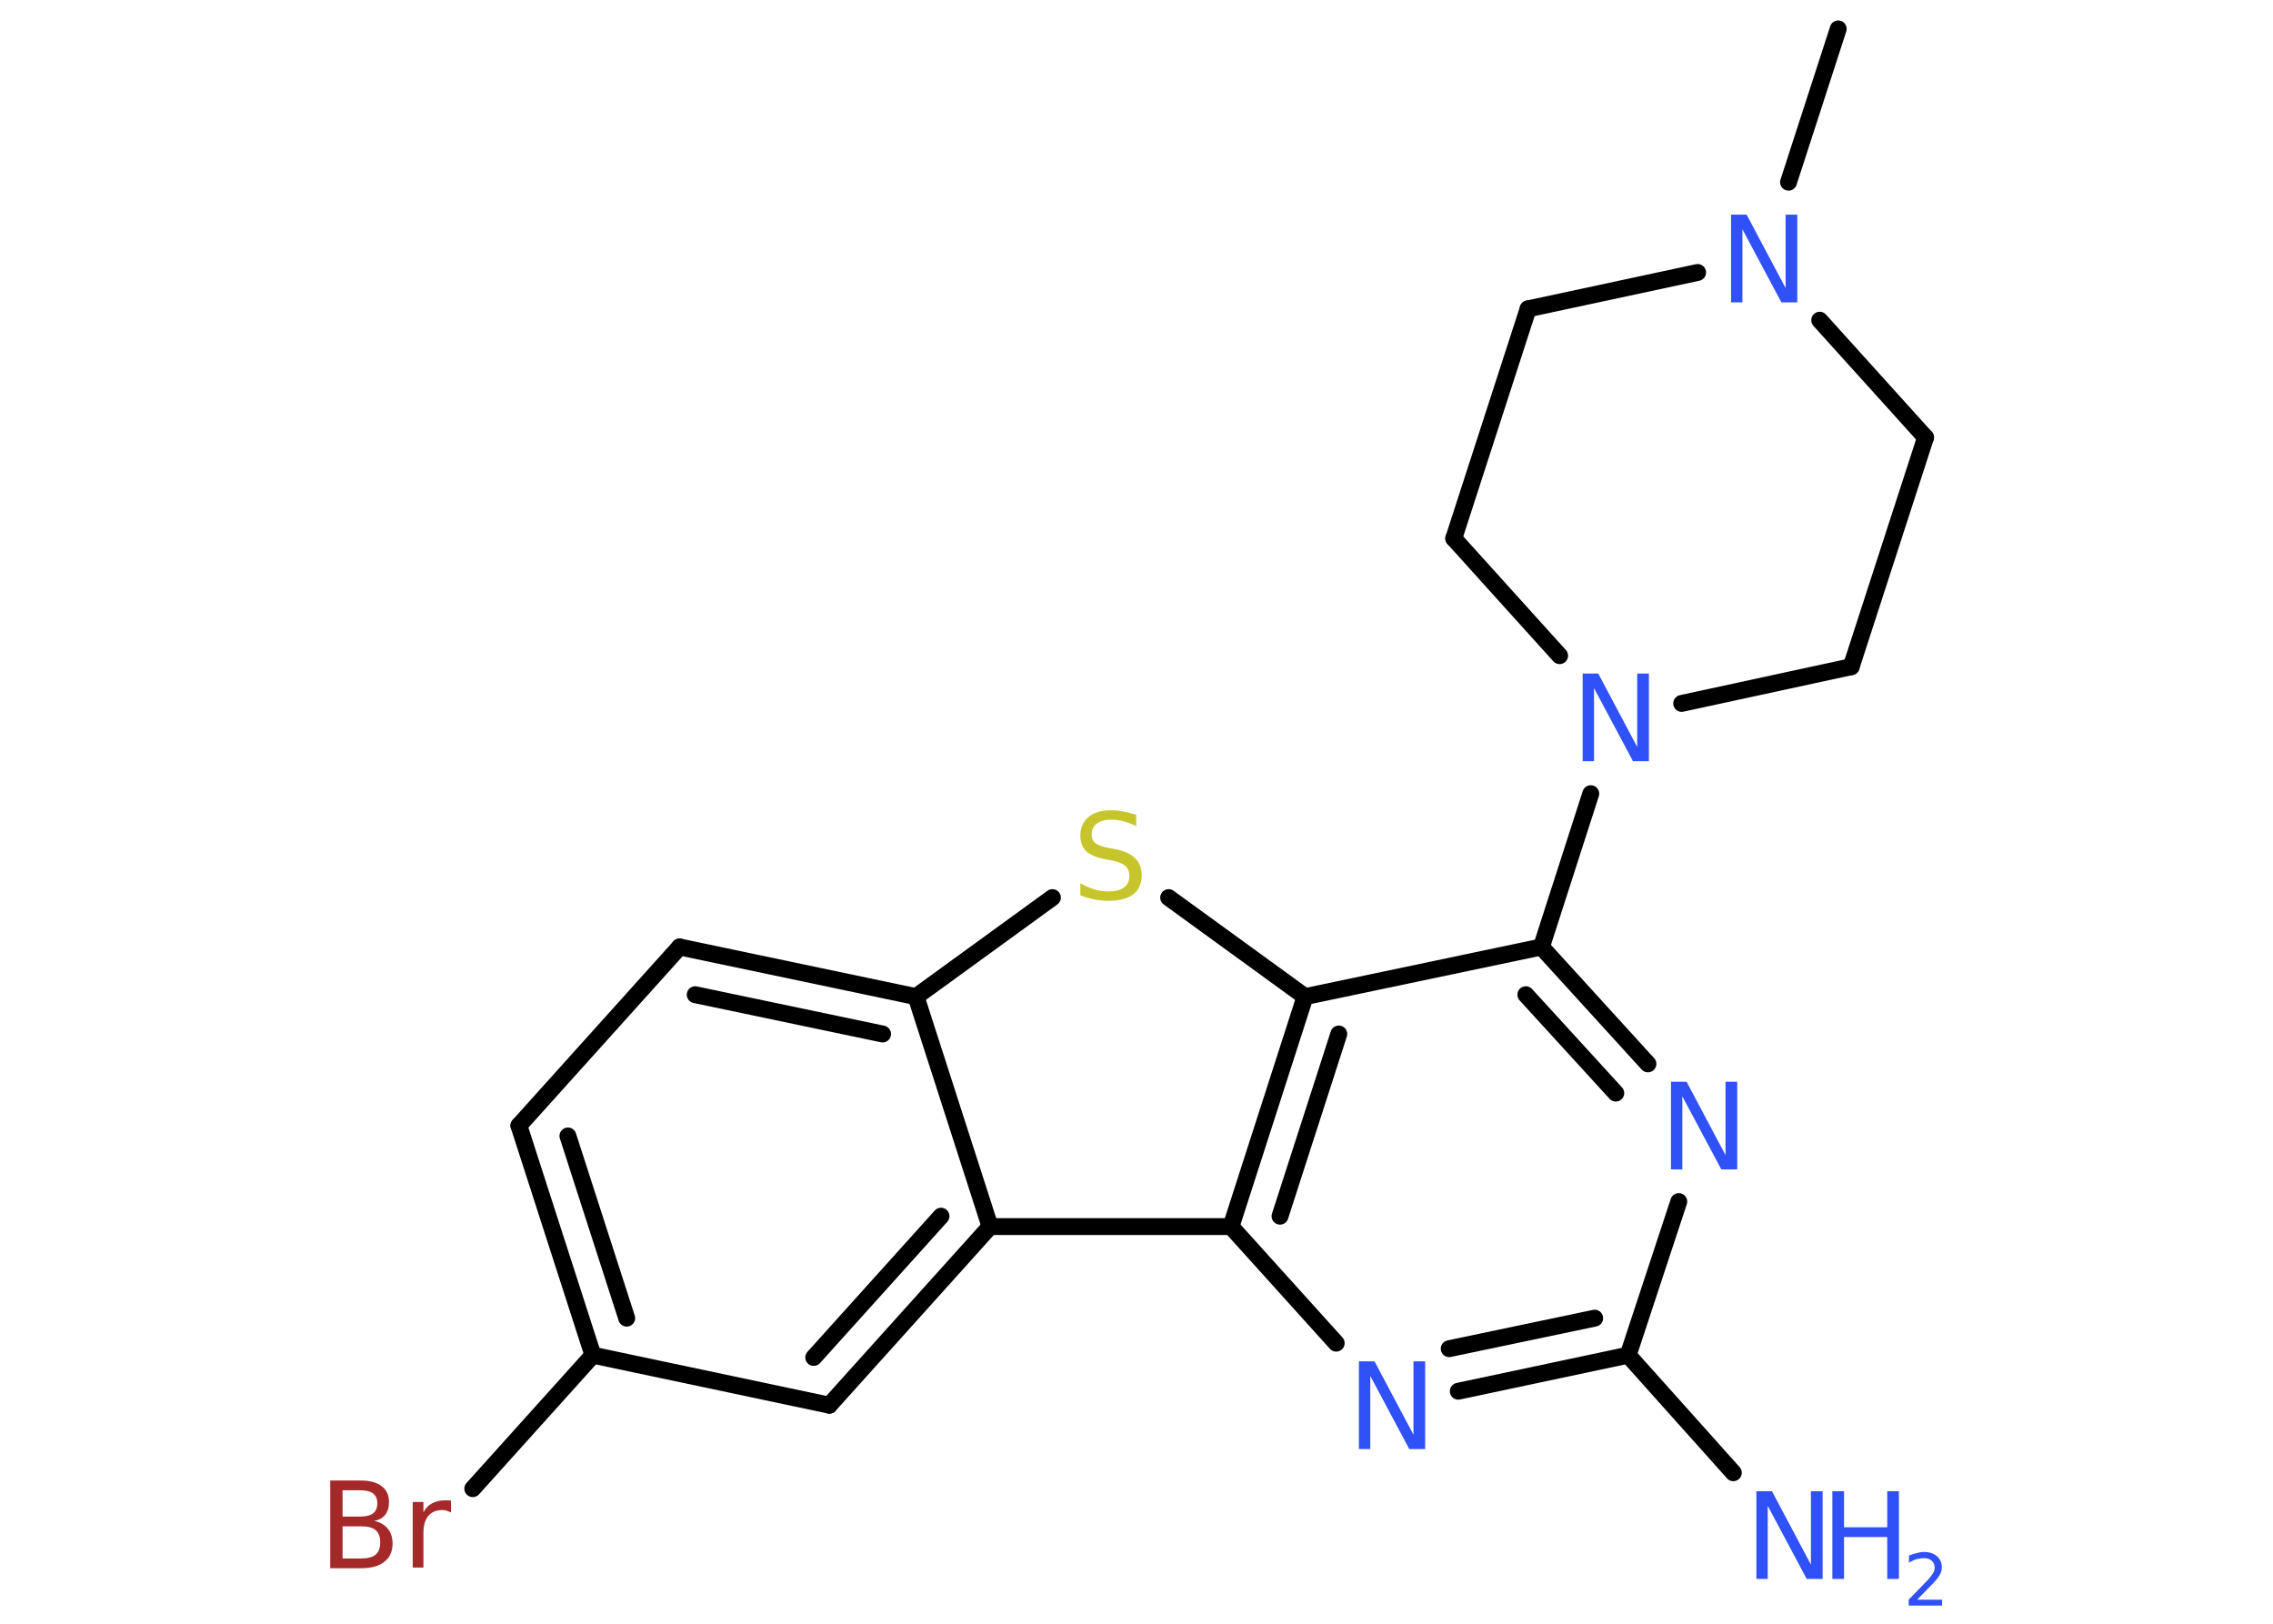 <?xml version='1.0' encoding='UTF-8'?>
<!DOCTYPE svg PUBLIC "-//W3C//DTD SVG 1.1//EN" "http://www.w3.org/Graphics/SVG/1.1/DTD/svg11.dtd">
<svg version='1.2' xmlns='http://www.w3.org/2000/svg' xmlns:xlink='http://www.w3.org/1999/xlink' width='70.0mm' height='50.0mm' viewBox='0 0 70.0 50.0'>
  <desc>Generated by the Chemistry Development Kit (http://github.com/cdk)</desc>
  <g stroke-linecap='round' stroke-linejoin='round' stroke='#000000' stroke-width='.52' fill='#3050F8'>
    <rect x='.0' y='.0' width='70.0' height='50.0' fill='#FFFFFF' stroke='none'/>
    <g id='mol1' class='mol'>
      <line id='mol1bnd1' class='bond' x1='56.61' y1='.89' x2='55.08' y2='5.61'/>
      <line id='mol1bnd2' class='bond' x1='52.28' y1='8.39' x2='47.06' y2='9.51'/>
      <line id='mol1bnd3' class='bond' x1='47.06' y1='9.51' x2='44.77' y2='16.58'/>
      <line id='mol1bnd4' class='bond' x1='44.77' y1='16.58' x2='48.03' y2='20.19'/>
      <line id='mol1bnd5' class='bond' x1='48.99' y1='24.44' x2='47.47' y2='29.16'/>
      <g id='mol1bnd6' class='bond'>
        <line x1='50.75' y1='32.76' x2='47.47' y2='29.16'/>
        <line x1='49.76' y1='33.66' x2='46.99' y2='30.63'/>
      </g>
      <line id='mol1bnd7' class='bond' x1='51.7' y1='37.0' x2='50.14' y2='41.73'/>
      <line id='mol1bnd8' class='bond' x1='50.14' y1='41.73' x2='53.38' y2='45.35'/>
      <g id='mol1bnd9' class='bond'>
        <line x1='44.91' y1='42.84' x2='50.14' y2='41.73'/>
        <line x1='44.63' y1='41.53' x2='49.11' y2='40.59'/>
      </g>
      <line id='mol1bnd10' class='bond' x1='41.15' y1='41.36' x2='37.91' y2='37.77'/>
      <g id='mol1bnd11' class='bond'>
        <line x1='40.19' y1='30.69' x2='37.91' y2='37.77'/>
        <line x1='41.23' y1='31.84' x2='39.42' y2='37.45'/>
      </g>
      <line id='mol1bnd12' class='bond' x1='47.47' y1='29.16' x2='40.19' y2='30.69'/>
      <line id='mol1bnd13' class='bond' x1='40.19' y1='30.69' x2='35.99' y2='27.64'/>
      <line id='mol1bnd14' class='bond' x1='32.41' y1='27.64' x2='28.21' y2='30.69'/>
      <g id='mol1bnd15' class='bond'>
        <line x1='28.21' y1='30.69' x2='20.93' y2='29.16'/>
        <line x1='27.18' y1='31.84' x2='21.41' y2='30.63'/>
      </g>
      <line id='mol1bnd16' class='bond' x1='20.93' y1='29.16' x2='15.98' y2='34.66'/>
      <g id='mol1bnd17' class='bond'>
        <line x1='15.98' y1='34.66' x2='18.26' y2='41.73'/>
        <line x1='17.49' y1='34.98' x2='19.3' y2='40.59'/>
      </g>
      <line id='mol1bnd18' class='bond' x1='18.26' y1='41.73' x2='14.56' y2='45.84'/>
      <line id='mol1bnd19' class='bond' x1='18.26' y1='41.73' x2='25.54' y2='43.27'/>
      <g id='mol1bnd20' class='bond'>
        <line x1='25.54' y1='43.27' x2='30.49' y2='37.77'/>
        <line x1='25.06' y1='41.8' x2='28.98' y2='37.45'/>
      </g>
      <line id='mol1bnd21' class='bond' x1='28.21' y1='30.69' x2='30.49' y2='37.77'/>
      <line id='mol1bnd22' class='bond' x1='37.91' y1='37.77' x2='30.49' y2='37.77'/>
      <line id='mol1bnd23' class='bond' x1='51.79' y1='21.66' x2='57.01' y2='20.53'/>
      <line id='mol1bnd24' class='bond' x1='57.01' y1='20.53' x2='59.3' y2='13.47'/>
      <line id='mol1bnd25' class='bond' x1='56.04' y1='9.86' x2='59.3' y2='13.47'/>
      <path id='mol1atm2' class='atom' d='M53.3 6.61h.49l1.2 2.26v-2.26h.36v2.7h-.49l-1.2 -2.25v2.25h-.35v-2.7z' stroke='none'/>
      <path id='mol1atm5' class='atom' d='M48.73 20.74h.49l1.2 2.26v-2.26h.36v2.7h-.49l-1.2 -2.25v2.25h-.35v-2.7z' stroke='none'/>
      <path id='mol1atm7' class='atom' d='M51.45 33.31h.49l1.2 2.26v-2.26h.36v2.7h-.49l-1.2 -2.25v2.25h-.35v-2.7z' stroke='none'/>
      <g id='mol1atm9' class='atom'>
        <path d='M54.08 45.92h.49l1.2 2.26v-2.26h.36v2.7h-.49l-1.2 -2.25v2.25h-.35v-2.7z' stroke='none'/>
        <path d='M56.43 45.92h.36v1.11h1.33v-1.11h.36v2.7h-.36v-1.29h-1.33v1.29h-.36v-2.7z' stroke='none'/>
        <path d='M59.05 49.26h.76v.18h-1.03v-.18q.13 -.13 .34 -.35q.21 -.22 .27 -.28q.1 -.12 .15 -.2q.04 -.08 .04 -.16q.0 -.13 -.09 -.21q-.09 -.08 -.24 -.08q-.1 .0 -.22 .03q-.11 .03 -.24 .11v-.22q.13 -.05 .25 -.08q.11 -.03 .21 -.03q.25 .0 .4 .13q.15 .13 .15 .34q.0 .1 -.04 .19q-.04 .09 -.14 .21q-.03 .03 -.17 .18q-.15 .15 -.41 .42z' stroke='none'/>
      </g>
      <path id='mol1atm10' class='atom' d='M41.84 41.92h.49l1.2 2.26v-2.26h.36v2.7h-.49l-1.2 -2.25v2.25h-.35v-2.7z' stroke='none'/>
      <path id='mol1atm13' class='atom' d='M34.99 25.08v.36q-.2 -.1 -.39 -.15q-.18 -.05 -.36 -.05q-.3 .0 -.46 .12q-.16 .12 -.16 .33q.0 .18 .11 .27q.11 .09 .41 .15l.22 .04q.4 .08 .6 .28q.2 .2 .2 .52q.0 .39 -.26 .59q-.26 .2 -.77 .2q-.19 .0 -.41 -.04q-.22 -.04 -.45 -.13v-.37q.22 .12 .44 .19q.21 .06 .42 .06q.32 .0 .48 -.12q.17 -.12 .17 -.35q.0 -.2 -.12 -.31q-.12 -.11 -.4 -.17l-.22 -.04q-.41 -.08 -.59 -.25q-.18 -.17 -.18 -.48q.0 -.36 .25 -.57q.25 -.21 .7 -.21q.19 .0 .38 .04q.2 .04 .4 .1z' stroke='none' fill='#C6C62C'/>
      <path id='mol1atm18' class='atom' d='M10.55 47.0v.99h.58q.3 .0 .44 -.12q.14 -.12 .14 -.38q.0 -.25 -.14 -.37q-.14 -.12 -.44 -.12h-.58zM10.55 45.89v.81h.54q.27 .0 .4 -.1q.13 -.1 .13 -.31q.0 -.2 -.13 -.3q-.13 -.1 -.4 -.1h-.54zM10.18 45.59h.93q.42 .0 .64 .17q.23 .17 .23 .49q.0 .25 -.12 .4q-.12 .15 -.34 .18q.27 .06 .42 .24q.15 .18 .15 .46q.0 .36 -.25 .56q-.25 .2 -.7 .2h-.97v-2.7zM13.88 46.57q-.06 -.03 -.12 -.05q-.06 -.02 -.14 -.02q-.28 .0 -.43 .18q-.15 .18 -.15 .52v1.07h-.33v-2.02h.33v.32q.1 -.19 .27 -.28q.17 -.09 .41 -.09q.04 .0 .08 .0q.04 .0 .09 .01v.34z' stroke='none' fill='#A62929'/>
    </g>
  </g>
</svg>
